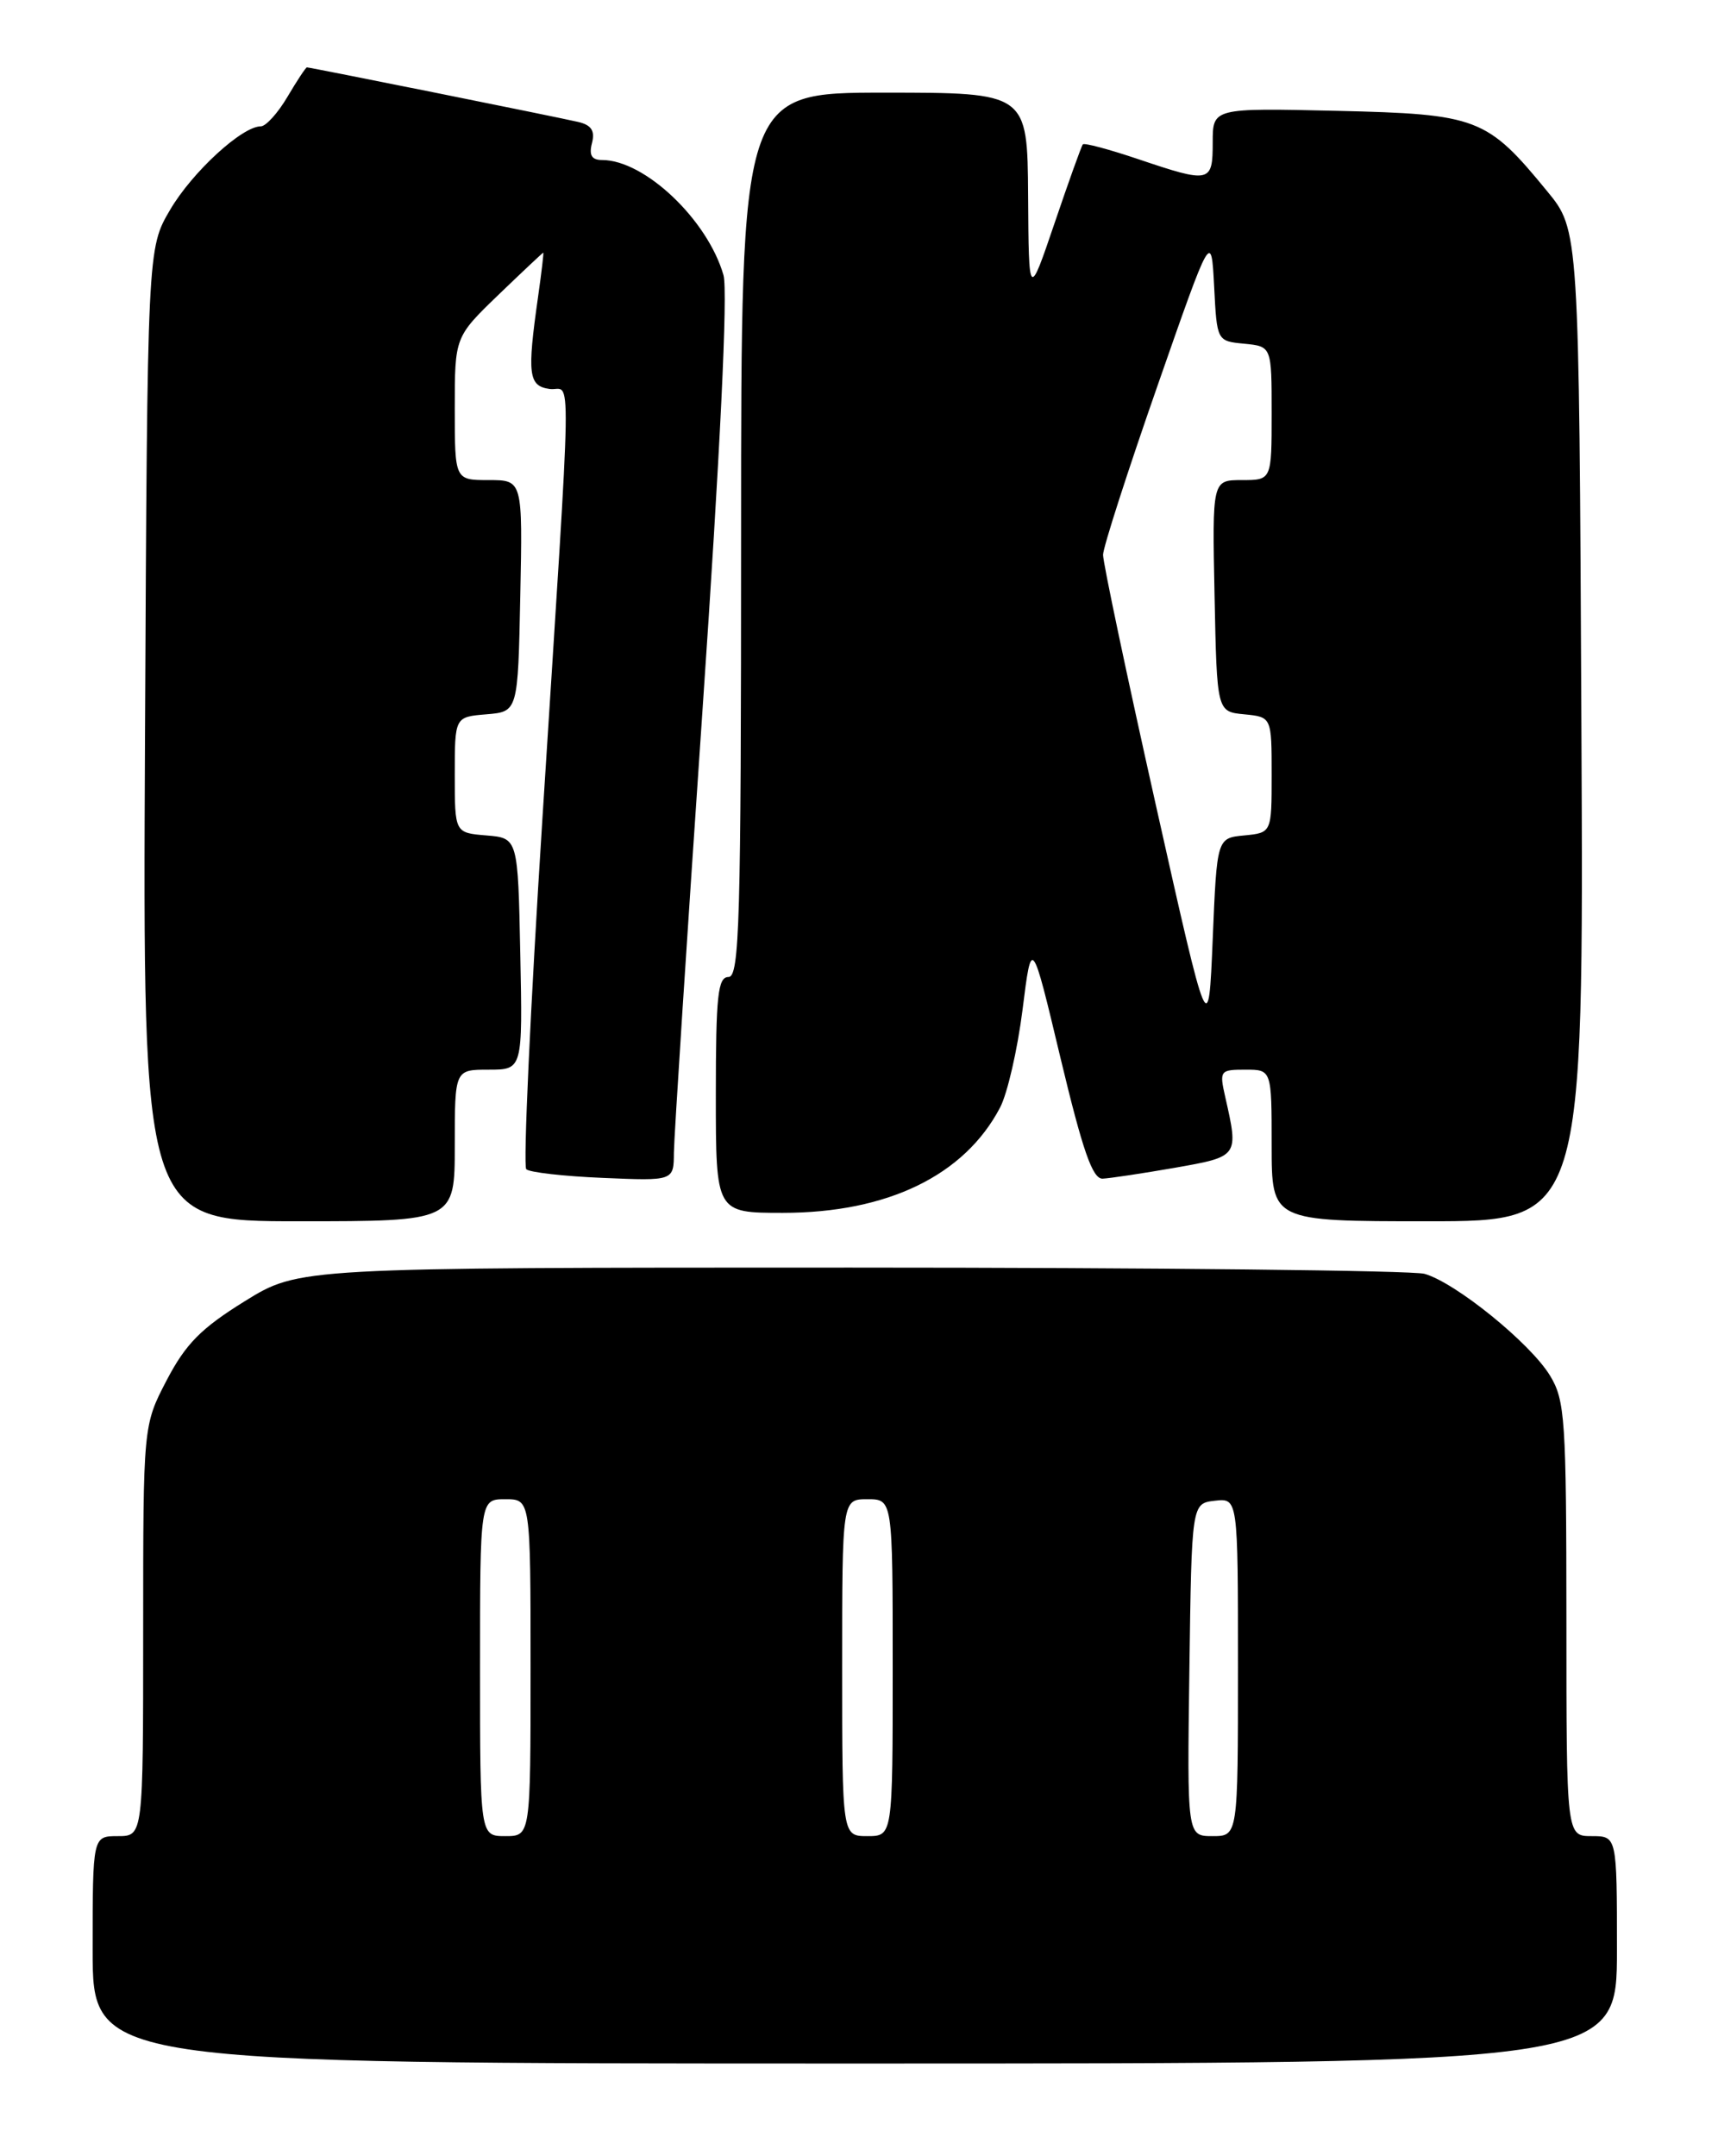 <?xml version="1.0" encoding="UTF-8" standalone="no"?>
<!DOCTYPE svg PUBLIC "-//W3C//DTD SVG 1.1//EN" "http://www.w3.org/Graphics/SVG/1.1/DTD/svg11.dtd" >
<svg xmlns="http://www.w3.org/2000/svg" xmlns:xlink="http://www.w3.org/1999/xlink" version="1.1" viewBox="0 0 204 256">
 <g >
 <path fill="currentColor"
d=" M 192.00 231.50 C 192.00 218.00 192.00 218.00 189.00 218.00 C 186.00 218.00 186.00 218.00 186.00 192.25 C 185.99 168.53 185.84 166.25 184.05 163.32 C 181.71 159.47 172.83 152.28 169.15 151.24 C 167.69 150.84 137.03 150.50 101.00 150.50 C 35.50 150.50 35.50 150.50 29.05 154.50 C 23.87 157.71 22.05 159.56 19.80 163.86 C 17.00 169.23 17.00 169.23 17.00 193.61 C 17.00 218.00 17.00 218.00 14.00 218.00 C 11.00 218.00 11.00 218.00 11.00 231.50 C 11.00 245.00 11.00 245.00 101.50 245.00 C 192.00 245.00 192.00 245.00 192.00 231.50 Z  M 54.00 136.00 C 54.00 127.00 54.00 127.00 58.03 127.00 C 62.06 127.00 62.06 127.00 61.78 113.25 C 61.50 99.50 61.50 99.50 57.75 99.19 C 54.00 98.88 54.00 98.88 54.00 92.00 C 54.00 85.12 54.00 85.12 57.75 84.81 C 61.50 84.50 61.50 84.50 61.78 70.75 C 62.06 57.00 62.06 57.00 58.03 57.00 C 54.00 57.00 54.00 57.00 54.00 48.50 C 54.00 40.01 54.00 40.01 59.19 35.00 C 62.05 32.25 64.44 30.00 64.51 30.00 C 64.58 30.00 64.30 32.36 63.89 35.25 C 62.58 44.45 62.75 45.83 65.25 46.18 C 67.90 46.56 68.00 40.72 64.40 97.32 C 62.97 119.77 62.11 138.44 62.49 138.82 C 62.86 139.19 66.95 139.66 71.58 139.85 C 80.00 140.21 80.00 140.21 80.02 136.85 C 80.04 135.01 81.56 111.48 83.40 84.57 C 85.52 53.69 86.44 34.55 85.91 32.67 C 84.02 26.09 76.55 19.00 71.50 19.00 C 70.26 19.00 69.92 18.43 70.29 17.00 C 70.67 15.53 70.23 14.85 68.66 14.48 C 66.32 13.93 36.85 8.00 36.44 8.00 C 36.31 8.00 35.27 9.57 34.13 11.50 C 33.00 13.42 31.57 15.00 30.97 15.00 C 28.74 15.00 22.82 20.44 20.20 24.91 C 17.50 29.50 17.50 29.50 17.22 87.25 C 16.94 145.00 16.94 145.00 35.47 145.00 C 54.00 145.00 54.00 145.00 54.00 136.00 Z  M 187.78 86.16 C 187.50 27.31 187.50 27.31 183.72 22.71 C 176.55 13.96 175.47 13.55 158.75 13.16 C 144.00 12.82 144.00 12.82 144.00 16.91 C 144.00 21.72 143.71 21.78 135.14 18.89 C 131.70 17.73 128.75 16.94 128.58 17.14 C 128.41 17.34 126.90 21.55 125.22 26.50 C 122.16 35.50 122.16 35.50 122.08 23.25 C 122.00 11.00 122.00 11.00 105.00 11.00 C 88.00 11.00 88.00 11.00 88.00 63.50 C 88.00 109.50 87.81 116.00 86.50 116.00 C 85.24 116.00 85.00 118.22 85.00 130.00 C 85.00 144.00 85.00 144.00 92.96 144.00 C 105.37 144.00 114.52 139.57 118.75 131.50 C 119.62 129.85 120.82 124.62 121.42 119.88 C 122.50 111.25 122.50 111.25 125.93 125.63 C 128.57 136.65 129.73 139.99 130.93 139.94 C 131.79 139.90 135.65 139.32 139.50 138.65 C 147.11 137.31 147.09 137.33 145.49 130.25 C 144.78 127.12 144.86 127.00 147.88 127.00 C 151.00 127.00 151.00 127.00 151.00 136.00 C 151.00 145.00 151.00 145.00 169.53 145.00 C 188.06 145.00 188.06 145.00 187.78 86.16 Z  M 57.00 198.00 C 57.00 178.00 57.00 178.00 60.00 178.00 C 63.00 178.00 63.00 178.00 63.00 198.00 C 63.00 218.00 63.00 218.00 60.00 218.00 C 57.00 218.00 57.00 218.00 57.00 198.00 Z  M 100.00 198.00 C 100.00 178.00 100.00 178.00 103.00 178.00 C 106.00 178.00 106.00 178.00 106.00 198.00 C 106.00 218.00 106.00 218.00 103.00 218.00 C 100.00 218.00 100.00 218.00 100.00 198.00 Z  M 141.23 198.25 C 141.50 178.50 141.50 178.50 144.25 178.18 C 147.00 177.87 147.00 177.87 147.00 197.93 C 147.00 218.00 147.00 218.00 143.98 218.00 C 140.96 218.00 140.96 218.00 141.23 198.25 Z  M 137.23 95.50 C 133.78 80.10 130.97 66.77 130.98 65.87 C 130.99 64.98 133.89 55.98 137.42 45.87 C 143.83 27.50 143.83 27.50 144.17 34.00 C 144.50 40.50 144.50 40.50 147.75 40.81 C 151.00 41.13 151.00 41.13 151.00 49.06 C 151.00 57.00 151.00 57.00 147.47 57.00 C 143.94 57.00 143.94 57.00 144.22 70.75 C 144.50 84.50 144.50 84.50 147.75 84.81 C 151.00 85.13 151.00 85.13 151.00 92.00 C 151.00 98.87 151.00 98.87 147.75 99.19 C 144.50 99.50 144.50 99.50 144.00 111.50 C 143.50 123.50 143.50 123.50 137.23 95.50 Z "/>
</g>
</svg>